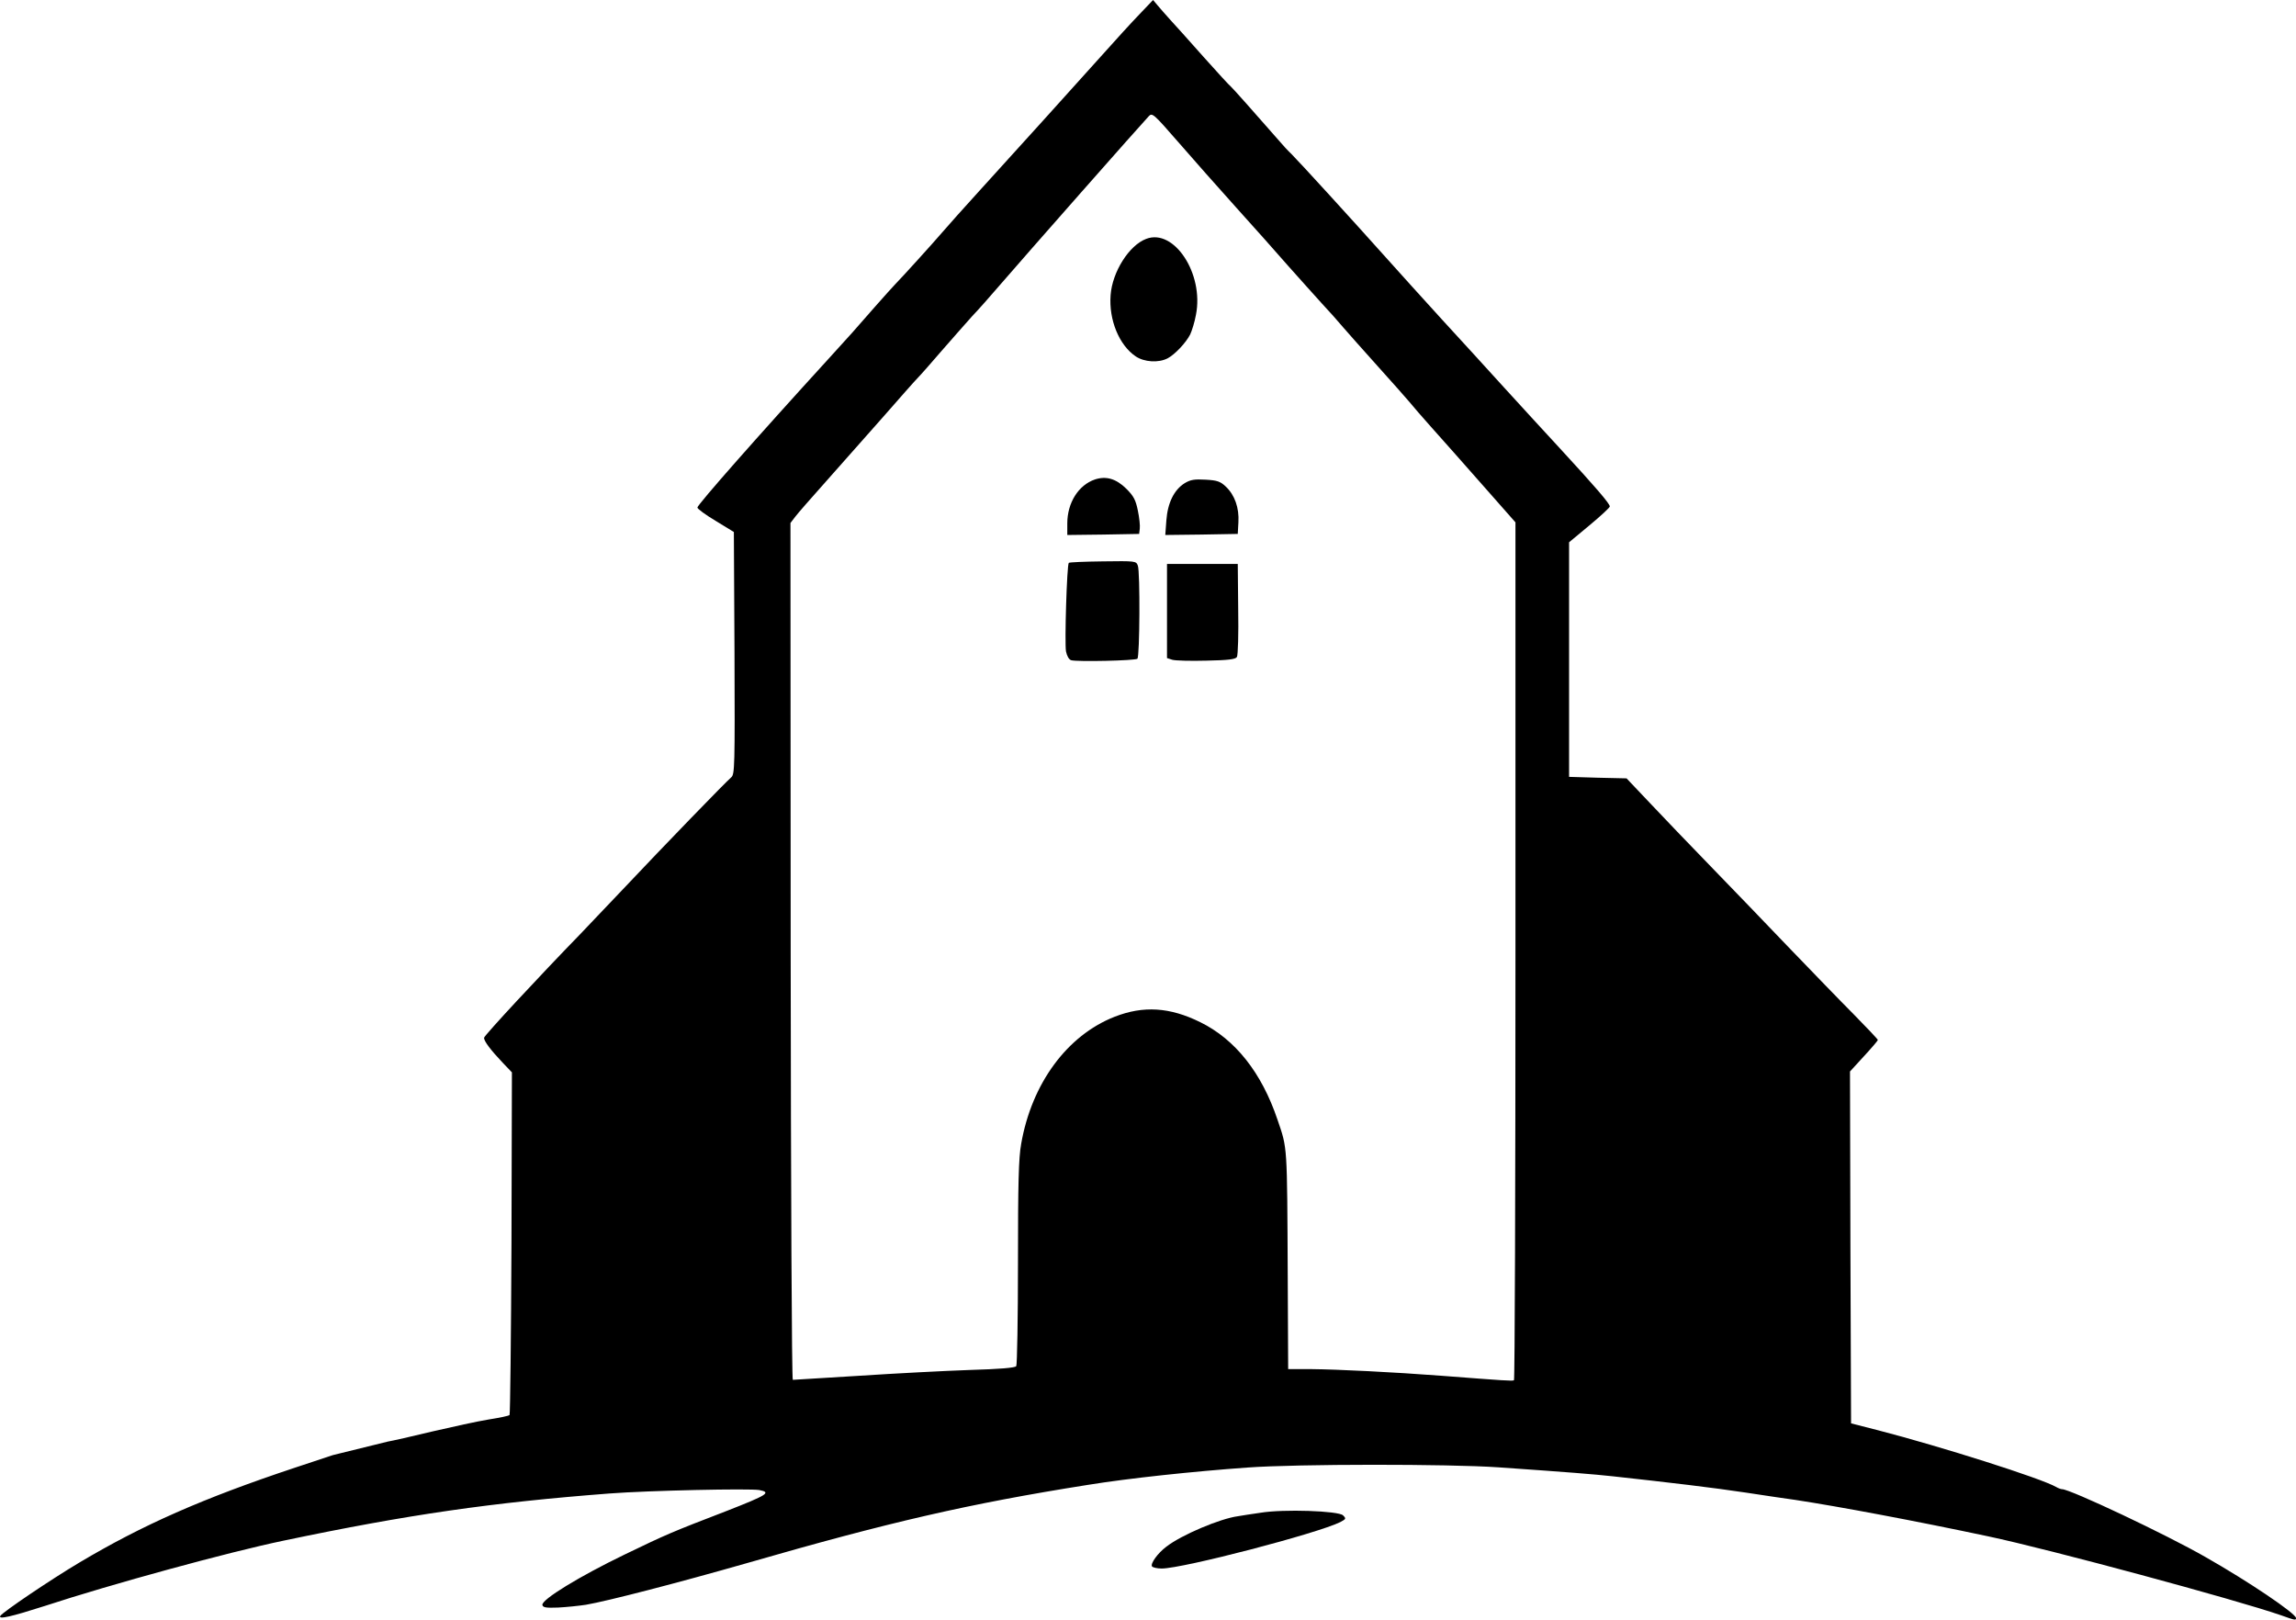 <?xml version="1.0" encoding="utf-8"?>
<!-- Generator: Adobe Illustrator 28.2.0, SVG Export Plug-In . SVG Version: 6.00 Build 0)  -->
<svg version="1.1" id="Layer_2_00000149381699480172839250000009185640291483567750_"
	 xmlns="http://www.w3.org/2000/svg" xmlns:xlink="http://www.w3.org/1999/xlink" x="0px" y="0px" viewBox="0 0 4282.9 3021.2"
	 style="enable-background:new 0 0 4282.9 3021.2;" xml:space="preserve">
<g id="Layer_1-2">
	<g id="l7LODRpQuim1jqI0Fkyum7a">
		<g>
			<path id="pRZRfOfcH" d="M723.3,2689.2c7.6-1.2,44.8-9.6,82.8-18.8c38-8.8,85.2-19.2,105.2-22.4c20.4-3.2,38-6.8,39.2-8.4
				c1.2-1.2,2.8-145.6,3.6-320.8l0.8-318.4l-17.2-18c-22.4-23.6-34.8-40-34.8-46.4c0-4,105.6-117.6,180-194c5.6-5.6,40.4-42.8,78-82
				c79.6-84.4,192.8-201.2,203.2-210c6.4-5.6,6.8-20,6-231.6l-1.2-226l-34-20.8c-18.8-11.2-34-22.4-34-24.8
				c0-5.2,113.6-134,244-276.8c38.4-42,52-57.2,86.4-96.8c18-20.4,35.6-40,39.2-43.6c10-10,69.6-75.6,88.4-97.6
				c9.2-10.8,40-45.2,68-76c75.2-82.8,171.6-189.2,226-250c26.4-29.6,59.2-65.6,73.2-80l24.8-26l8.4,10c4.8,5.6,14.8,17.2,22.8,26
				c8.4,8.8,36.4,40.4,62.8,70s49.2,54.4,50.8,55.2c2,1.2,46,50.8,91.2,102.4c5.6,6.8,15.6,17.6,22.4,24
				c14.8,14.8,115.2,124.8,175.6,192.4c24.4,27.2,71.6,79.6,105.6,116.8c34,36.8,85.2,93.2,114,124.8s76.8,84,106.4,116
				c65.6,71.2,92,102,92,107.2c0,2-17.2,18-38,35.2l-38,31.6v437.6l53.6,1.6l53.6,1.2l43.6,46c23.6,25.2,74.8,78.4,113.2,118
				s104.4,108,146,151.6c42,43.6,96.4,100,121.2,124.8c24.4,24.8,44.8,46.4,44.8,47.6s-11.6,14.8-26,30.4l-26,28.4l0.8,328.4
				l1.2,328l50,12.8c117.6,30.4,304.4,89.6,332.8,106c4,2.4,8.8,4,10.8,4c15.2,0,194,84.4,267.2,126.4
				c80.4,45.6,169.2,105.6,169.2,114c0,4.4-1.2,4.4-28-5.2l0,0c-82.8-28.8-432.4-123.2-546-147.2c-135.6-28.8-278.4-55.6-360-68
				c-13.2-1.6-54.4-8-92-13.6c-60.8-9.2-142-18.8-248-30.4c-36.8-4-81.6-7.6-214-16.8c-93.2-6.4-373.6-6.4-468,0.4
				c-101.2,7.2-221.6,20-298,32.4c-222.4,35.2-371.2,69.6-636,146c-127.2,36.4-260,70.8-300,77.6c-13.2,2-36.4,4.4-52,5.2
				c-22.4,0.8-28,0-29.2-4.8c-2-10,69.6-53.6,153.2-94c78.8-38,86-41.2,192-82c74.4-29.2,82.4-34,59.6-38.4
				c-18.4-3.2-206.4,0.8-279.6,6.4c-219.2,16.8-375.6,39.2-608,88c-102,21.2-320.4,80.8-446,122c-61.2,19.6-86.8,25.6-82.4,18.4
				s94.4-68,147.6-99.6c117.6-70,229.6-119.6,402.8-177.2l70-23.2 M2826.9,1774V974.4l-62.8-71.2c-34.4-39.2-76.4-86.4-93.2-105.2
				s-35.6-40.4-42-48.4c-6.8-8-33.6-38.4-60-67.6s-54.8-61.6-63.6-71.6c-8.4-10-26.4-30.4-40-44.8c-13.2-14.8-41.6-46-62.4-69.6
				c-20.8-24-64.8-73.2-97.6-109.6s-81.2-91.2-107.6-121.6c-46-52.8-48.4-54.8-54.8-48c-15.2,16-230.4,260-277.6,314.8
				c-17.2,20-40.4,46.4-52,58.4c-11.2,12.4-36.4,41.2-56.4,64c-19.6,22.8-40,46-44.8,50.8c-5.2,5.2-34.8,38.8-66,74.4
				c-31.6,35.6-78.8,89.2-105.2,118.8s-52.4,59.2-57.2,65.6l-9.2,12l0.4,799.2c0.4,439.6,2,799.2,4,799.2c1.6,0,57.6-3.6,124.4-7.6
				c66.8-4.4,159.6-9.2,205.6-10.8c55.2-1.6,85.2-4,86.8-7.2c1.6-2.4,3.2-89.2,3.2-192.8c0-147.6,1.2-196,6-222
				c19.6-112.4,85.6-202,174-236.8c54-21.2,103.2-18,160,10c65.2,32,114.4,94,144,181.6c18.8,55.2,18,43.6,19.2,292.8l0.8,172.8
				h43.2c48.4,0.4,153.2,5.6,242.8,12.4c119.6,9.2,132,10,135.2,8.4C2825.7,2574,2826.9,2213.6,2826.9,1774L2826.9,1774z"/>
			<path id="p13G87JpCF" d="M1998.1,1231.6c-4-1.2-8-8-9.6-16.4c-2.8-14.8,1.6-161.6,5.2-165.2c0.8-1.2,29.6-2.4,63.6-2.8
				c60.8-0.8,62-0.8,65.2,8c4.4,11.2,3.6,169.2-0.8,173.6C2118.1,1232.4,2009.3,1234.8,1998.1,1231.6z"/>
			<path id="p1GZNBvggO" d="M2186.9,1230.8l-10-3.2V1052h132l0.8,84c0.8,46.4-0.4,86.4-2.4,89.6c-2.8,4.4-16.4,6-57.2,6.8
				C2220.9,1233.2,2192.5,1232.4,2186.9,1230.8L2186.9,1230.8z"/>
			<path id="p1Ae1I4QRK" d="M1990.9,976.4c0-38.4,20.8-71.6,51.6-82c20.8-6.8,39.2-1.6,58.4,17.2c13.6,13.6,17.6,20.8,21.6,40.8
				c2.8,13.2,4.4,28.4,3.6,34l-1.2,9.6l-66.8,1.2l-67.2,0.8L1990.9,976.4L1990.9,976.4z"/>
			<path id="pJYQaM8Tu" d="M2175.7,970.8c2.4-32.8,14.4-57.2,34.4-69.6c10.8-6.4,18-7.6,38.8-6.4c21.6,1.2,27.6,3.2,38,13.2
				c16.4,15.6,24.8,39.6,23.2,66l-1.2,22l-67.6,1.2l-67.6,0.8L2175.7,970.8L2175.7,970.8z"/>
			<path id="pJuF3hB7k" d="M2118.5,664.8c-30.8-20.8-50.4-68-46.8-114.4c3.2-43.2,34.4-92.8,66.4-104.8c52-20,108,65.2,92.8,141.6
				c-2.4,13.6-7.6,30-10.8,36.8c-8,15.6-28.4,37.2-42,44.4C2161.3,677.2,2134.5,675.6,2118.5,664.8L2118.5,664.8z"/>
			<path id="p11L2mtW5c" d="M2148.9,2922c-3.2-5.2,10.4-24.4,26.8-36.8c28.4-22,100.4-52.4,133.6-56.8c6.4-1.2,25.2-4,41.6-6.4
				c43.2-7.2,146-3.6,154.4,4.8c6,6,5.6,6.8-4.8,12.4c-42.4,21.2-294,86.8-333.6,86.8C2158.5,2926,2150.1,2924,2148.9,2922z"/>
		</g>
	</g>
</g>
</svg>
